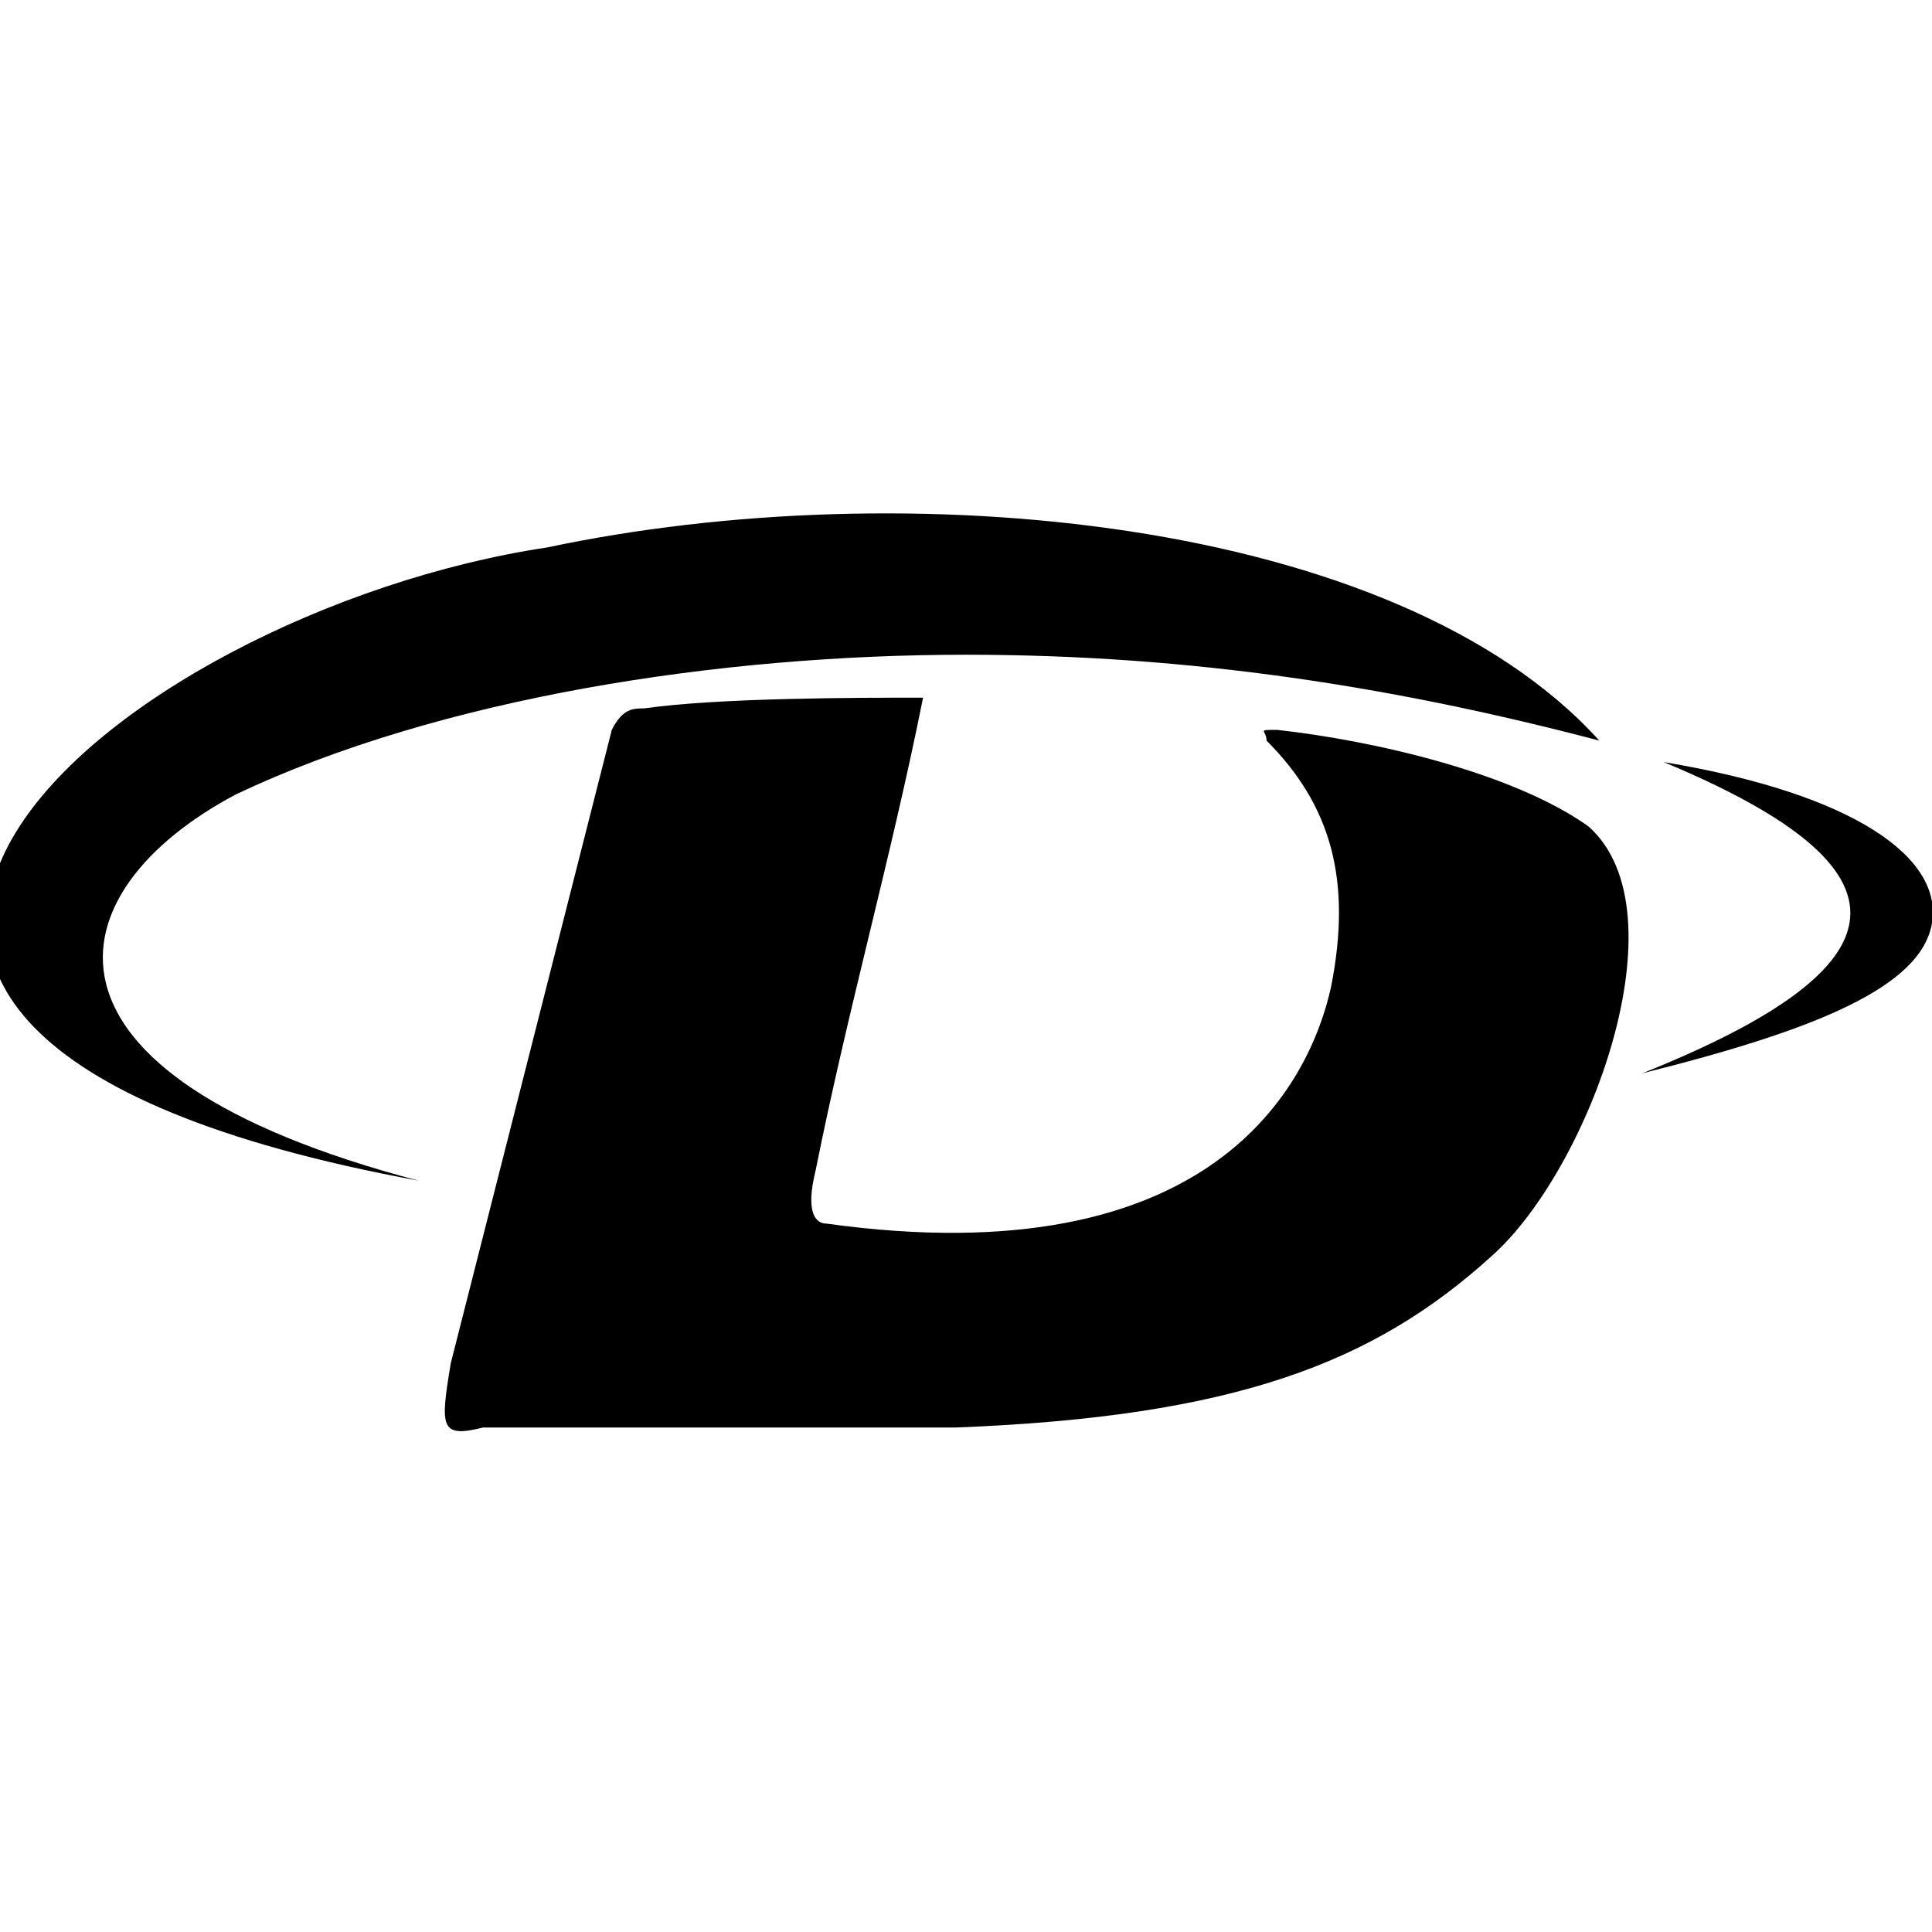 <svg xmlns="http://www.w3.org/2000/svg" xmlns:xlink="http://www.w3.org/1999/xlink" version="1.1" id="default" x="0px" y="0px" viewBox="0 0 18 18" style="enable-background:new 0 0 18 18;" xml:space="preserve"><g id="XMLID_5_"><g id="XMLID_6_"><g id="XMLID_7_"><path id="XMLID_3_" d="M3.9,11c-3.8-1-3.4-2.7-1.7-3.6c1.9-0.9,4.5-1.3,6.8-1.3c2.1,0,4,0.3,5.9,0.8c-1.9-2.1-6.5-2.5-9.8-1.8 C1.1,5.7-3.7,9.6,3.9,11"/><path id="XMLID_2_" d="M5.7,6.8l-1.5,5.9c-0.1,0.6-0.1,0.7,0.3,0.6c1.5,0,2.9,0,4.4,0c2.6-0.1,3.9-0.6,5-1.6 c0.9-0.8,1.8-3.2,0.9-4c-0.7-0.5-2-0.8-2.9-0.9c-0.2,0-0.1,0-0.1,0.1c0.6,0.6,0.8,1.3,0.6,2.3c-0.2,0.9-1.1,2.7-4.7,2.2 c-0.1,0-0.2-0.1-0.1-0.5c0.3-1.5,0.7-2.9,1-4.4c0.1,0,0,0,0,0C8,6.5,6.7,6.5,6,6.6C5.9,6.6,5.8,6.6,5.7,6.8"/><path id="XMLID_1_" d="M15.5,7.1C17.3,7.4,18.1,8,18,8.6c-0.1,0.6-1.1,1-2.7,1.4l0,0C17.8,9,17.9,8.1,15.5,7.1 C15.4,7.1,15.4,7.1,15.5,7.1"/></g></g></g></svg>